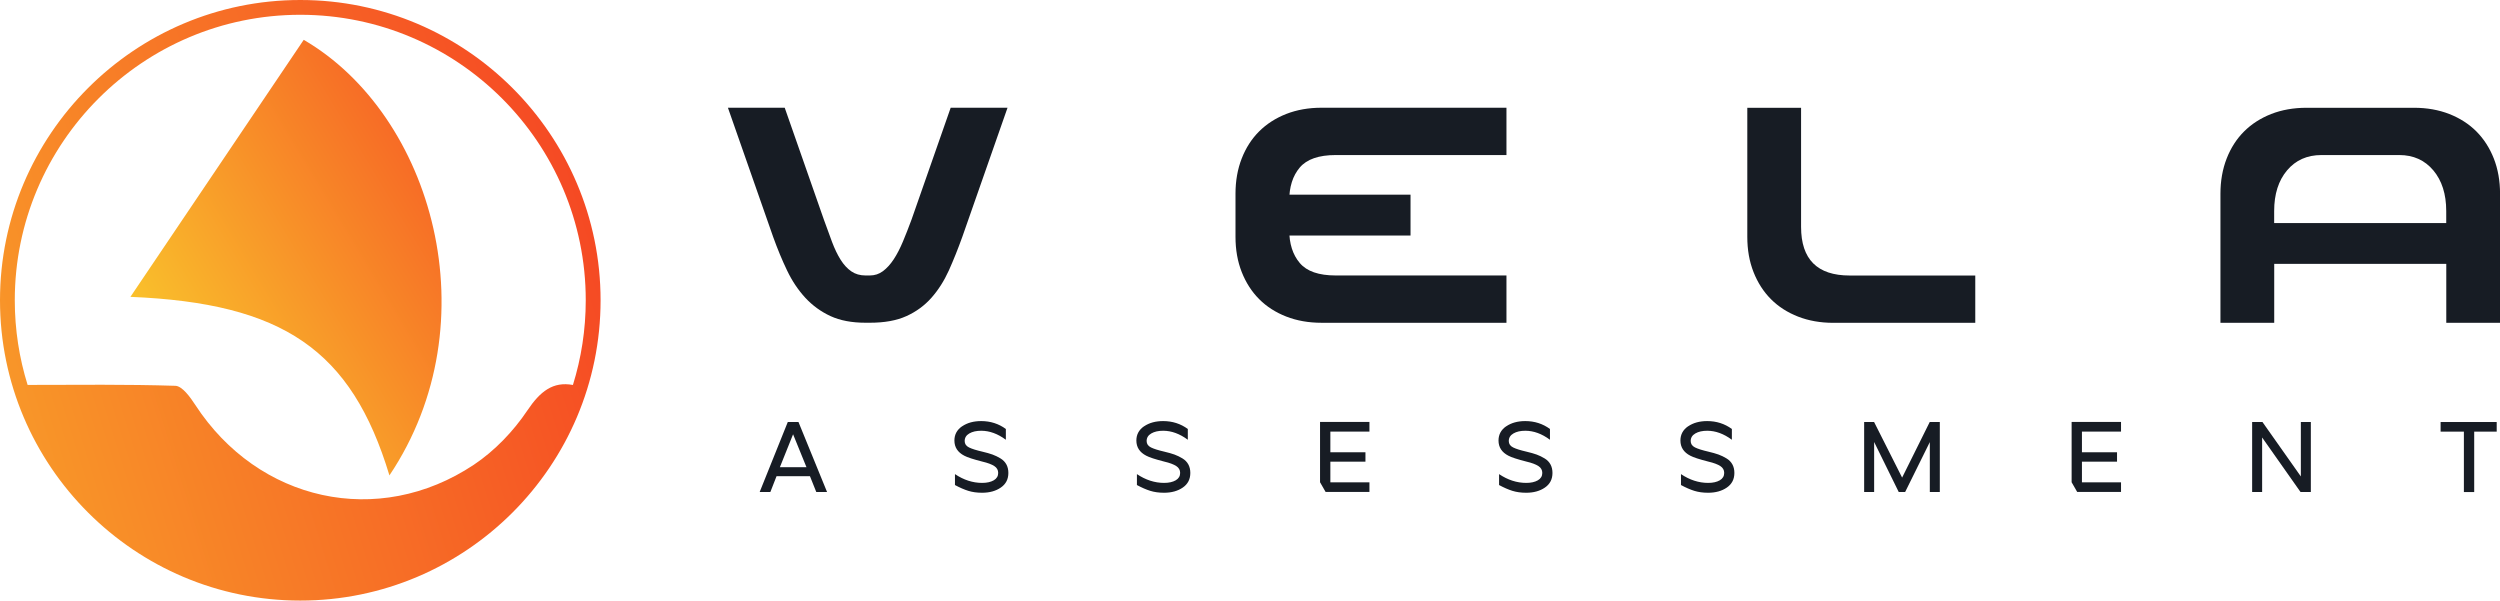 <?xml version="1.0" encoding="UTF-8"?><svg id="Camada_2" xmlns="http://www.w3.org/2000/svg" xmlns:xlink="http://www.w3.org/1999/xlink" viewBox="0 0 537.9 129.22"><defs><style>.cls-1{fill:url(#Gradiente_sem_nome_20);}.cls-1,.cls-2,.cls-3{stroke-width:0px;}.cls-2{fill:url(#Gradiente_sem_nome_12);}.cls-3{fill:#171c24;}</style><linearGradient id="Gradiente_sem_nome_20" x1="183.74" y1="27.33" x2="-123.31" y2="123.41" gradientUnits="userSpaceOnUse"><stop offset="0" stop-color="#f42621"/><stop offset="1" stop-color="#fbe42e"/></linearGradient><linearGradient id="Gradiente_sem_nome_12" x1="-465.28" y1="661.45" x2="-665.06" y2="732.99" gradientTransform="translate(467.26 -725.28) rotate(-11.38)" gradientUnits="userSpaceOnUse"><stop offset="0" stop-color="#f42621"/><stop offset=".71" stop-color="#fbe42e"/></linearGradient></defs><g id="Camada_1-2"><path class="cls-1" d="M64.61,0C28.98,0,0,28.98,0,64.61s28.98,64.61,64.61,64.61,64.61-28.98,64.61-64.61S100.23,0,64.61,0ZM64.61,3.18c33.87,0,61.42,27.55,61.42,61.42,0,6.34-.97,12.47-2.76,18.23-4.3-.8-7.06,1.39-9.8,5.48-3,4.48-7.03,8.69-11.51,11.68-20.58,13.71-46.41,7.92-59.95-12.88-1.08-1.66-2.8-4.05-4.28-4.1-10.44-.33-20.9-.21-31.79-.19-1.79-5.76-2.76-11.87-2.76-18.21C3.18,30.74,30.74,3.18,64.61,3.18Z"/><path class="cls-2" d="M83.79,102.29c-8.17-27.04-22.9-37.05-55.73-38.42,12.36-18.34,24.81-36.79,37.29-55.3,27.72,16.13,40.51,60.77,18.44,93.72Z"/><path class="cls-3" d="M216.78,23.18l-9.72,27.76c-.93,2.59-1.9,5.01-2.91,7.26-1.02,2.25-2.27,4.21-3.75,5.88-1.48,1.67-3.27,2.98-5.37,3.93-2.1.96-4.72,1.43-7.87,1.43h-.93c-2.96,0-5.48-.48-7.54-1.43-2.07-.96-3.87-2.27-5.41-3.93-1.54-1.67-2.85-3.62-3.93-5.88-1.08-2.25-2.08-4.67-3.01-7.26l-9.72-27.76h12.22l8.42,24.06c.62,1.73,1.2,3.33,1.76,4.81.56,1.48,1.17,2.76,1.85,3.84.68,1.08,1.45,1.91,2.31,2.5.86.59,1.88.88,3.05.88h.93c1.05,0,1.99-.31,2.82-.93.83-.62,1.6-1.47,2.31-2.54.71-1.08,1.37-2.36,1.99-3.84.62-1.48,1.23-3.05,1.85-4.72l8.42-24.06h12.22Z"/><path class="cls-3" d="M324.13,33.36h-36.74c-3.64,0-6.22.9-7.73,2.68-1.51,1.79-2.27,4.16-2.27,7.13v6.29c0,2.96.75,5.34,2.27,7.13,1.51,1.79,4.09,2.68,7.73,2.68h36.74v10.18h-39.79c-2.78,0-5.31-.45-7.59-1.34-2.28-.89-4.23-2.14-5.83-3.75-1.6-1.6-2.85-3.55-3.75-5.83-.9-2.28-1.34-4.81-1.34-7.59v-9.25c0-2.78.45-5.31,1.34-7.59.89-2.28,2.14-4.23,3.75-5.83,1.6-1.6,3.55-2.85,5.83-3.75,2.28-.89,4.81-1.34,7.59-1.34h39.79v10.18ZM303.49,50.67h-34.33v-8.79h34.33v8.79Z"/><path class="cls-3" d="M387.52,48.82c0,6.97,3.48,10.46,10.46,10.46h27.02v10.18h-30.54c-2.78,0-5.31-.45-7.59-1.34-2.28-.89-4.23-2.14-5.83-3.75-1.6-1.6-2.85-3.55-3.75-5.83-.9-2.28-1.34-4.81-1.34-7.59v-27.76h11.57v25.63Z"/><path class="cls-3" d="M477.75,69.46v-27.76c0-2.78.45-5.31,1.34-7.59.89-2.28,2.14-4.23,3.75-5.83,1.6-1.6,3.55-2.85,5.83-3.75,2.28-.89,4.81-1.34,7.59-1.34h23.14c2.78,0,5.31.45,7.59,1.34,2.28.9,4.22,2.14,5.83,3.75,1.6,1.61,2.85,3.55,3.75,5.83.89,2.28,1.34,4.81,1.34,7.59v27.76h-11.57v-12.68h-37.02v12.68h-11.57ZM526.33,47.99v-2.59c0-3.64-.93-6.55-2.78-8.75-1.85-2.19-4.29-3.29-7.31-3.29h-16.75c-3.09,0-5.55,1.1-7.4,3.29-1.85,2.19-2.78,5.11-2.78,8.75v2.59h37.02Z"/><path class="cls-3" d="M163.45,105.86l6.05-15.06h2.3l6.15,15.06h-2.32l-1.36-3.4h-7.19l-1.33,3.4h-2.3ZM173.52,100.52l-2.88-7.08-2.84,7.08h5.72Z"/><path class="cls-3" d="M207.02,91.72c1.1-.75,2.47-1.12,4.09-1.12,1.99,0,3.77.57,5.31,1.7v2.32c-1.74-1.29-3.51-1.94-5.31-1.94-1.03,0-1.88.19-2.55.58-.67.39-1,.93-1,1.64,0,.6.31,1.06.93,1.37.62.31,1.58.61,2.88.91.86.2,1.59.41,2.18.62.6.22,1.17.5,1.73.84s.98.78,1.26,1.3c.28.52.42,1.13.42,1.82,0,1.35-.54,2.4-1.62,3.14-1.08.75-2.43,1.12-4.04,1.12-1.11,0-2.09-.14-2.96-.41-.87-.27-1.83-.69-2.87-1.25v-2.35c1.88,1.26,3.83,1.89,5.85,1.89,1.03,0,1.86-.19,2.5-.56.63-.37.95-.9.95-1.59,0-.62-.28-1.11-.83-1.47s-1.41-.69-2.57-.96c-1.92-.49-3.22-.91-3.89-1.27-1.42-.73-2.13-1.82-2.13-3.27,0-1.29.56-2.32,1.68-3.08Z"/><path class="cls-3" d="M246.17,91.72c1.1-.75,2.47-1.12,4.09-1.12,1.99,0,3.77.57,5.31,1.7v2.32c-1.74-1.29-3.51-1.94-5.31-1.94-1.03,0-1.88.19-2.55.58-.67.39-1,.93-1,1.64,0,.6.31,1.06.93,1.37.62.31,1.58.61,2.88.91.86.2,1.59.41,2.18.62.6.22,1.17.5,1.73.84s.98.78,1.26,1.3c.28.52.42,1.13.42,1.82,0,1.35-.54,2.4-1.62,3.14-1.08.75-2.43,1.12-4.04,1.12-1.11,0-2.09-.14-2.96-.41-.87-.27-1.83-.69-2.87-1.25v-2.35c1.88,1.26,3.83,1.89,5.85,1.89,1.03,0,1.86-.19,2.5-.56.63-.37.95-.9.95-1.59,0-.62-.28-1.11-.83-1.47s-1.41-.69-2.57-.96c-1.92-.49-3.22-.91-3.89-1.27-1.42-.73-2.13-1.82-2.13-3.27,0-1.29.56-2.32,1.68-3.08Z"/><path class="cls-3" d="M284.02,103.77v-12.98h10.63v2.07h-8.41v4.45h7.55v2.02h-7.55v4.45h8.41v2.07h-9.43l-1.2-2.09Z"/><path class="cls-3" d="M324.09,91.72c1.1-.75,2.47-1.12,4.09-1.12,1.99,0,3.77.57,5.31,1.7v2.32c-1.74-1.29-3.51-1.94-5.31-1.94-1.03,0-1.88.19-2.55.58-.67.39-1,.93-1,1.64,0,.6.31,1.06.93,1.37.62.31,1.58.61,2.88.91.86.2,1.59.41,2.18.62.6.22,1.17.5,1.73.84s.98.78,1.26,1.3c.28.52.42,1.13.42,1.82,0,1.35-.54,2.4-1.62,3.14-1.08.75-2.43,1.12-4.04,1.12-1.11,0-2.09-.14-2.96-.41-.87-.27-1.83-.69-2.87-1.25v-2.35c1.88,1.26,3.83,1.89,5.85,1.89,1.03,0,1.86-.19,2.5-.56.63-.37.95-.9.95-1.59,0-.62-.28-1.11-.83-1.47s-1.41-.69-2.57-.96c-1.92-.49-3.22-.91-3.89-1.27-1.42-.73-2.13-1.82-2.13-3.27,0-1.29.56-2.32,1.68-3.08Z"/><path class="cls-3" d="M363.23,91.72c1.1-.75,2.47-1.12,4.09-1.12,1.99,0,3.77.57,5.31,1.7v2.32c-1.74-1.29-3.51-1.94-5.31-1.94-1.03,0-1.88.19-2.55.58-.67.39-1,.93-1,1.64,0,.6.31,1.06.93,1.37.62.31,1.58.61,2.88.91.86.2,1.59.41,2.18.62.6.22,1.17.5,1.73.84s.98.78,1.26,1.3c.28.52.42,1.13.42,1.82,0,1.35-.54,2.4-1.62,3.14-1.08.75-2.43,1.12-4.04,1.12-1.11,0-2.09-.14-2.96-.41-.87-.27-1.83-.69-2.87-1.25v-2.35c1.88,1.26,3.83,1.89,5.85,1.89,1.03,0,1.86-.19,2.5-.56.63-.37.95-.9.95-1.59,0-.62-.28-1.11-.83-1.47s-1.41-.69-2.57-.96c-1.92-.49-3.22-.91-3.89-1.27-1.42-.73-2.13-1.82-2.13-3.27,0-1.29.56-2.32,1.68-3.08Z"/><path class="cls-3" d="M403.23,90.8l6.03,11.96,5.94-11.96h2.17v15.06h-2.15v-10.74l-5.31,10.74h-1.38l-5.29-10.76v10.76h-2.15v-15.06h2.15Z"/><path class="cls-3" d="M445.73,103.77v-12.98h10.63v2.07h-8.41v4.45h7.55v2.02h-7.55v4.45h8.41v2.07h-9.43l-1.2-2.09Z"/><path class="cls-3" d="M486.79,90.8l8.26,11.71v-11.71h2.15v15.06h-2.22l-8.26-11.73v11.73h-2.15v-15.06h2.22Z"/><path class="cls-3" d="M525.12,90.8h12.07v2.07h-4.84v13h-2.22v-13h-5.01v-2.07Z"/></g></svg>